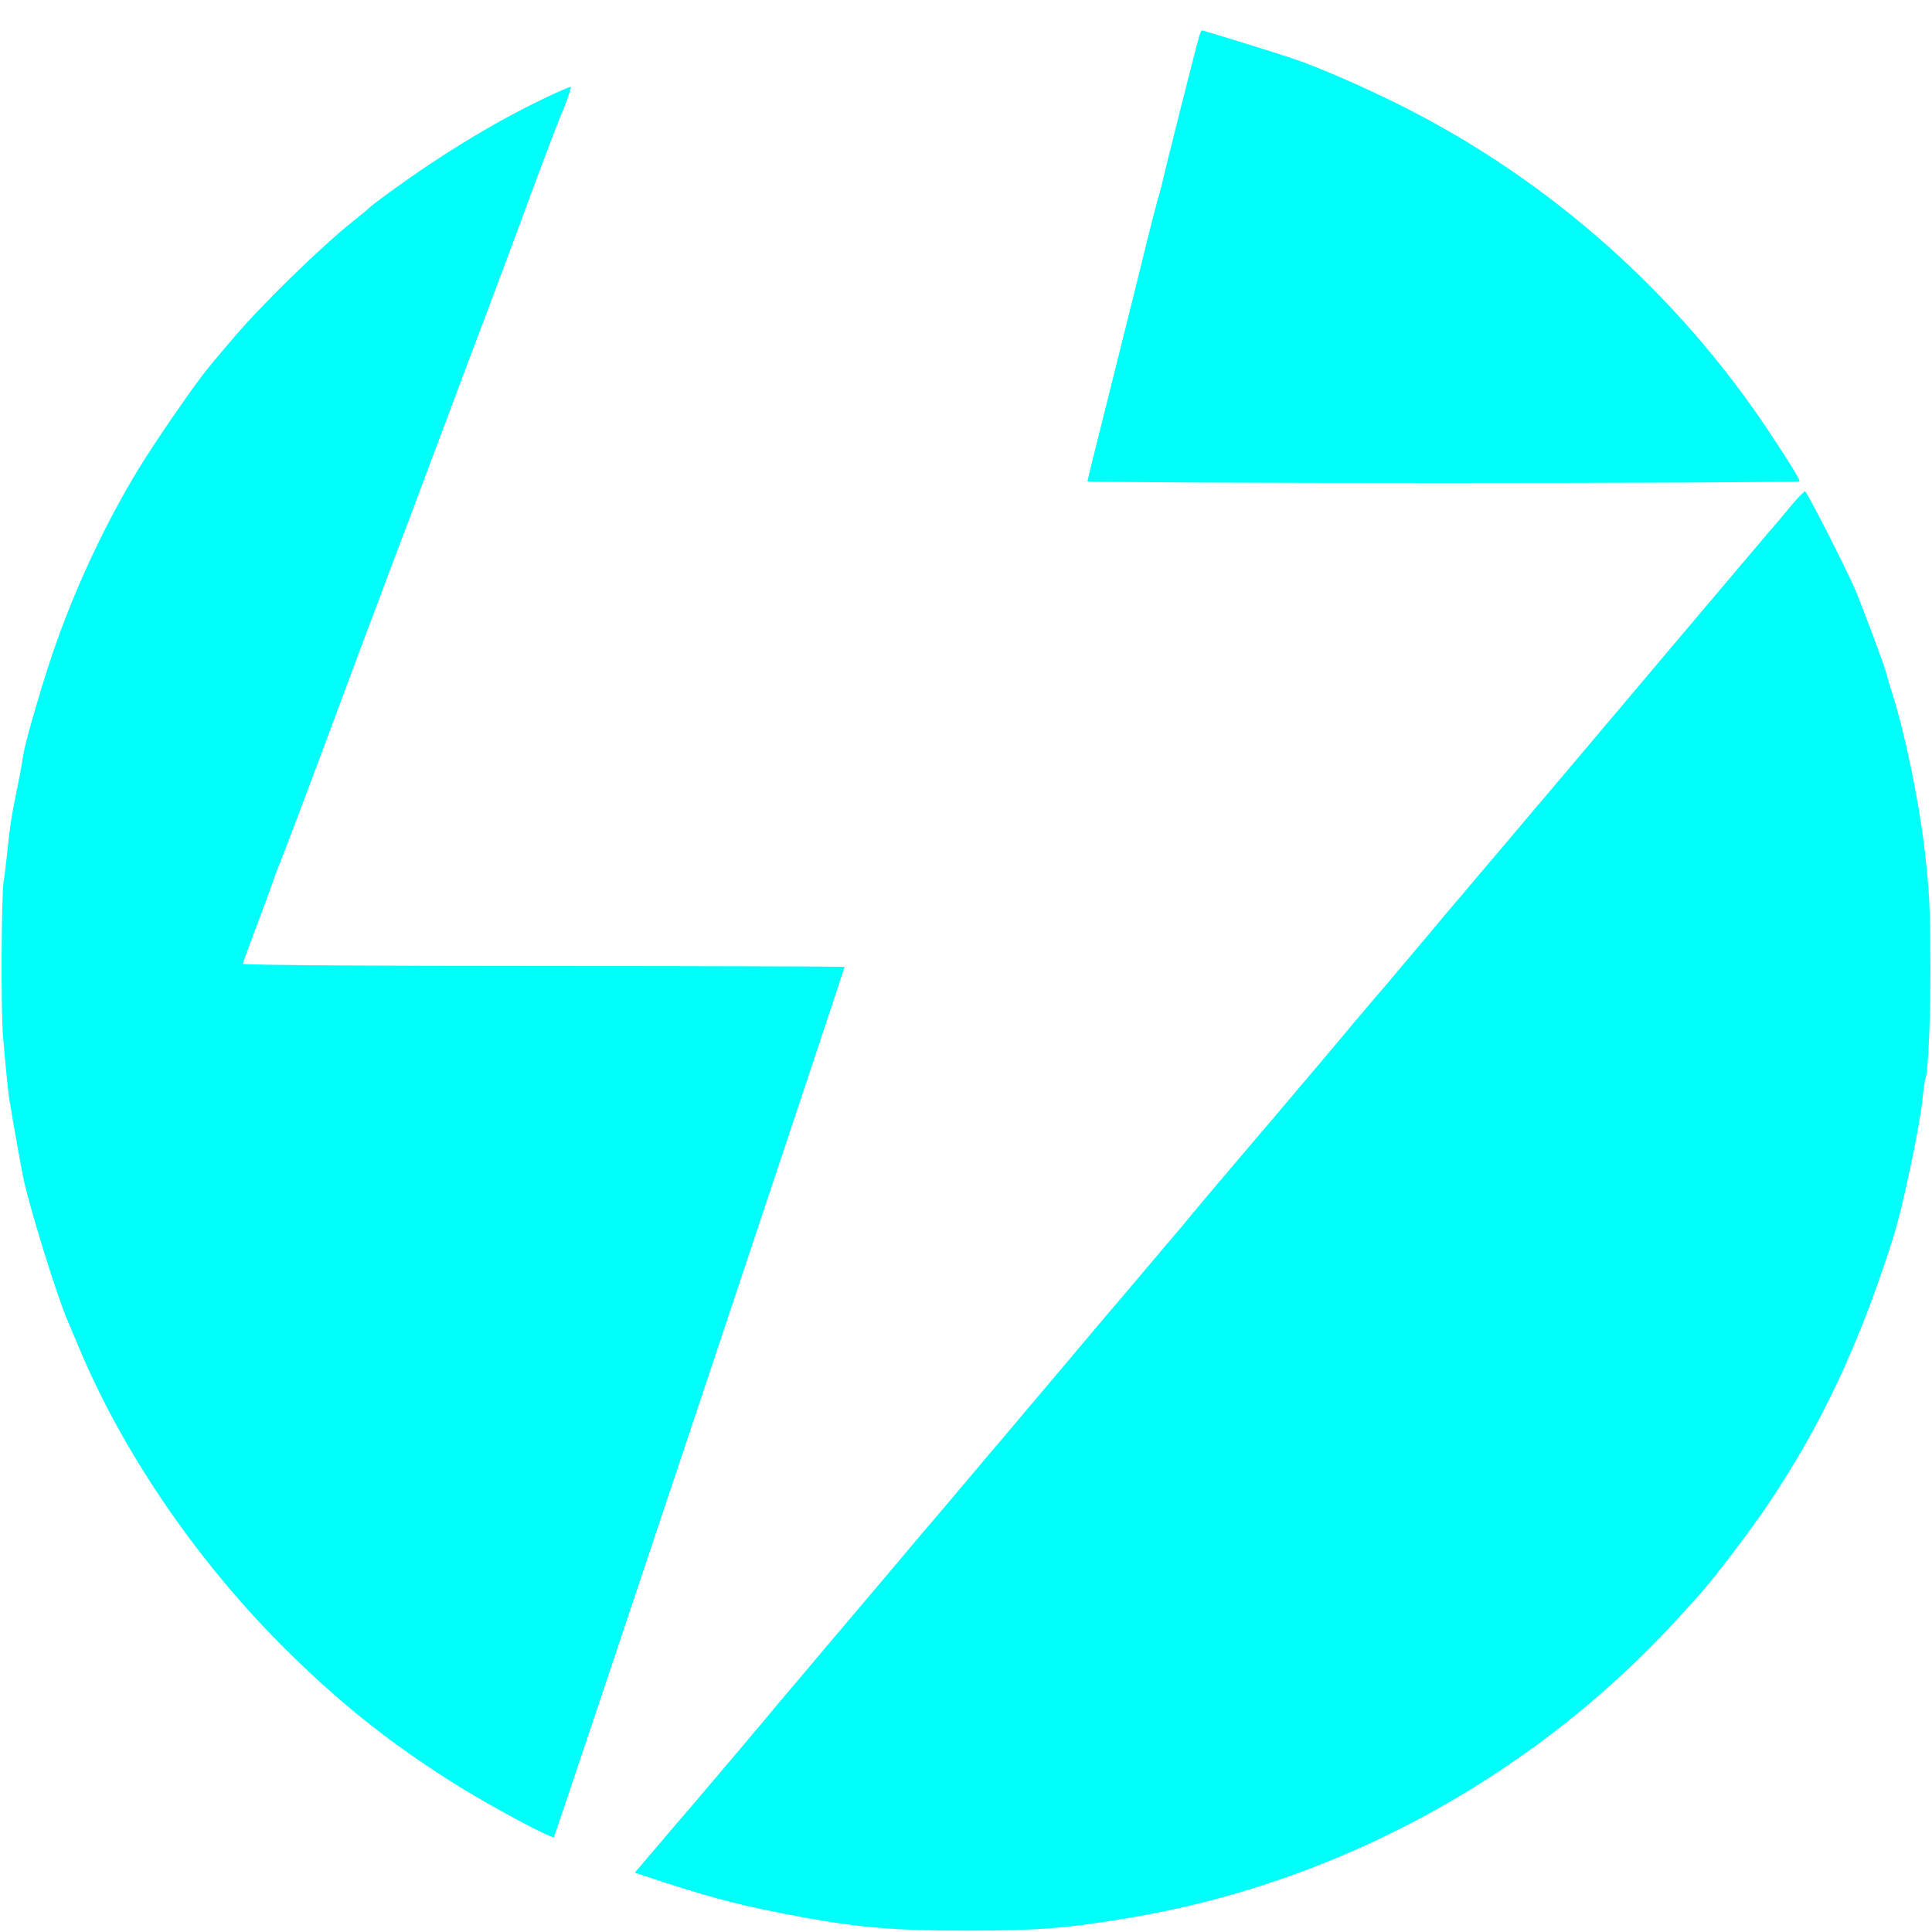 <svg version="1.0" xmlns="http://www.w3.org/2000/svg" width="933.333" height="933.333" viewBox="0 0 700 700"><path d="M434.6 12.8C433.7 15.5 422 62 421.4 65c-.3 1.4-.9 3.8-1.4 5.5-.6 1.6-3.7 13.8-6.9 27-3.3 13.2-8.9 35.8-12.5 50.2-3.6 14.3-6.6 26.4-6.6 26.7 0 .3 58.1.6 129 .6 71 0 129-.3 129-.6 0-1-3.5-6.6-11.3-18.4-33.2-49.8-79.3-90.7-132.4-117.4-14.1-7.1-30.8-14.4-40.5-17.6-6-2-31.8-10-32.4-10-.1 0-.5.8-.8 1.8zM196 36.2c-13 6.3-26.3 14-40 23.1-9.3 6.2-21.6 15.1-23 16.7-.3.3-2.7 2.3-5.5 4.5C116 89.7 94.2 111 84.1 123c-3.5 4.1-7.3 8.6-8.4 10-4.8 5.7-20.2 28-26.1 37.9-11 18.2-21.2 39.7-28.7 60.6-4.2 11.3-11.7 36.9-12.4 41.7-.2 1.4-1 6.1-1.9 10.5C4 296.6 3.7 298.6 2.5 310c-.4 3.6-.9 7.8-1.2 9.5-.8 4.9-1 47.3-.2 56C2.2 388.2 3 396.3 3.5 399c.3 1.4.7 4.1 1 6 .5 3.1 3.2 18.1 4 22 2.1 10.2 12.3 43.1 16 51.5.7 1.6 2.5 5.9 4 9.5 15.7 37.7 42 76.3 73 107.6 21.3 21.4 40.6 36.7 65.5 52.1 12.7 7.8 33 18.6 33.7 17.9.4-.4 105.3-314.5 105.3-315.3 0-.1-49-.3-109-.3s-109-.3-109-.8c0-.4 2.1-6.1 4.6-12.7 2.5-6.6 5.2-14 6.1-16.5.8-2.5 2.1-5.9 2.8-7.5.7-1.7 8.4-21.9 17-45s16-43 16.5-44.2c.5-1.2 3.2-8.4 6-16 2.9-7.6 6.9-18.3 9-23.8 2-5.5 7.4-19.7 11.8-31.5s11.5-30.7 15.8-42c4.2-11.3 8.7-23.2 9.9-26.5 5.2-14.3 14.6-39.2 15.4-41 1.8-3.9 4.2-10.8 3.9-11-.2-.2-5 1.9-10.8 4.7zm453.4 146.5c-2.1 2.6-6.6 7.9-9.9 11.7-6.7 7.9-17.6 20.8-27.5 32.5-11.4 13.5-49.4 58.5-51.6 61.1-1.2 1.4-7.7 9-14.4 17-6.8 8-14.2 16.7-16.5 19.5-2.4 2.7-8.4 9.9-13.5 16-5.1 6-11.1 13.2-13.5 16-5.3 6.1-18.1 21.3-20.3 24-2.7 3.2-17.5 20.7-20.3 24-3.7 4.3-20.6 24.2-25.4 29.9-5.4 6.5-6.7 8-9 10.8-3.5 4.1-12.9 15.2-15 17.7-1.1 1.3-3.8 4.5-6 7.1-2.2 2.5-12.3 14.5-22.5 26.6-10.2 12-19.4 23-20.6 24.4-1.2 1.4-7.7 9-14.4 17s-13.3 15.7-14.6 17.2c-1.2 1.4-5.8 6.8-10.1 12-4.3 5.1-8.8 10.4-10 11.8-1.2 1.4-7.6 9-14.4 17-6.7 8-13.6 16.1-15.3 18.1-1.7 2-4.9 5.8-7.1 8.5-3.8 4.5-17.6 20.9-27 31.9-2.4 2.7-8 9.3-12.4 14.5l-8.1 9.5 11.2 3.7c18.3 5.9 28.9 8.6 48.8 12.3 21.2 3.9 34 5 60 5 26.1 0 36-.8 58.4-4.5 71-11.7 138.1-46.4 189.5-98.1 5.3-5.3 11.8-12.3 18.6-20 4.6-5.1 18.7-23.7 24.2-32 19.4-28.9 33-57.9 45.2-96.4 3.4-10.5 9.6-40 10.7-50.6.3-3.5.8-6.7 1-7 1-1.8 1.9-21.9 1.8-41.9-.1-20.6-.3-25.6-2-40.5-1.9-16.9-7-42.1-11.4-55.9-1.2-3.8-2.3-7.6-2.5-8.5-.4-2.2-9.2-25.6-11.6-31.1-4-9-17.3-35-17.9-35-.3 0-2.4 2.1-4.6 4.7z" fill="#00fff8"/></svg>